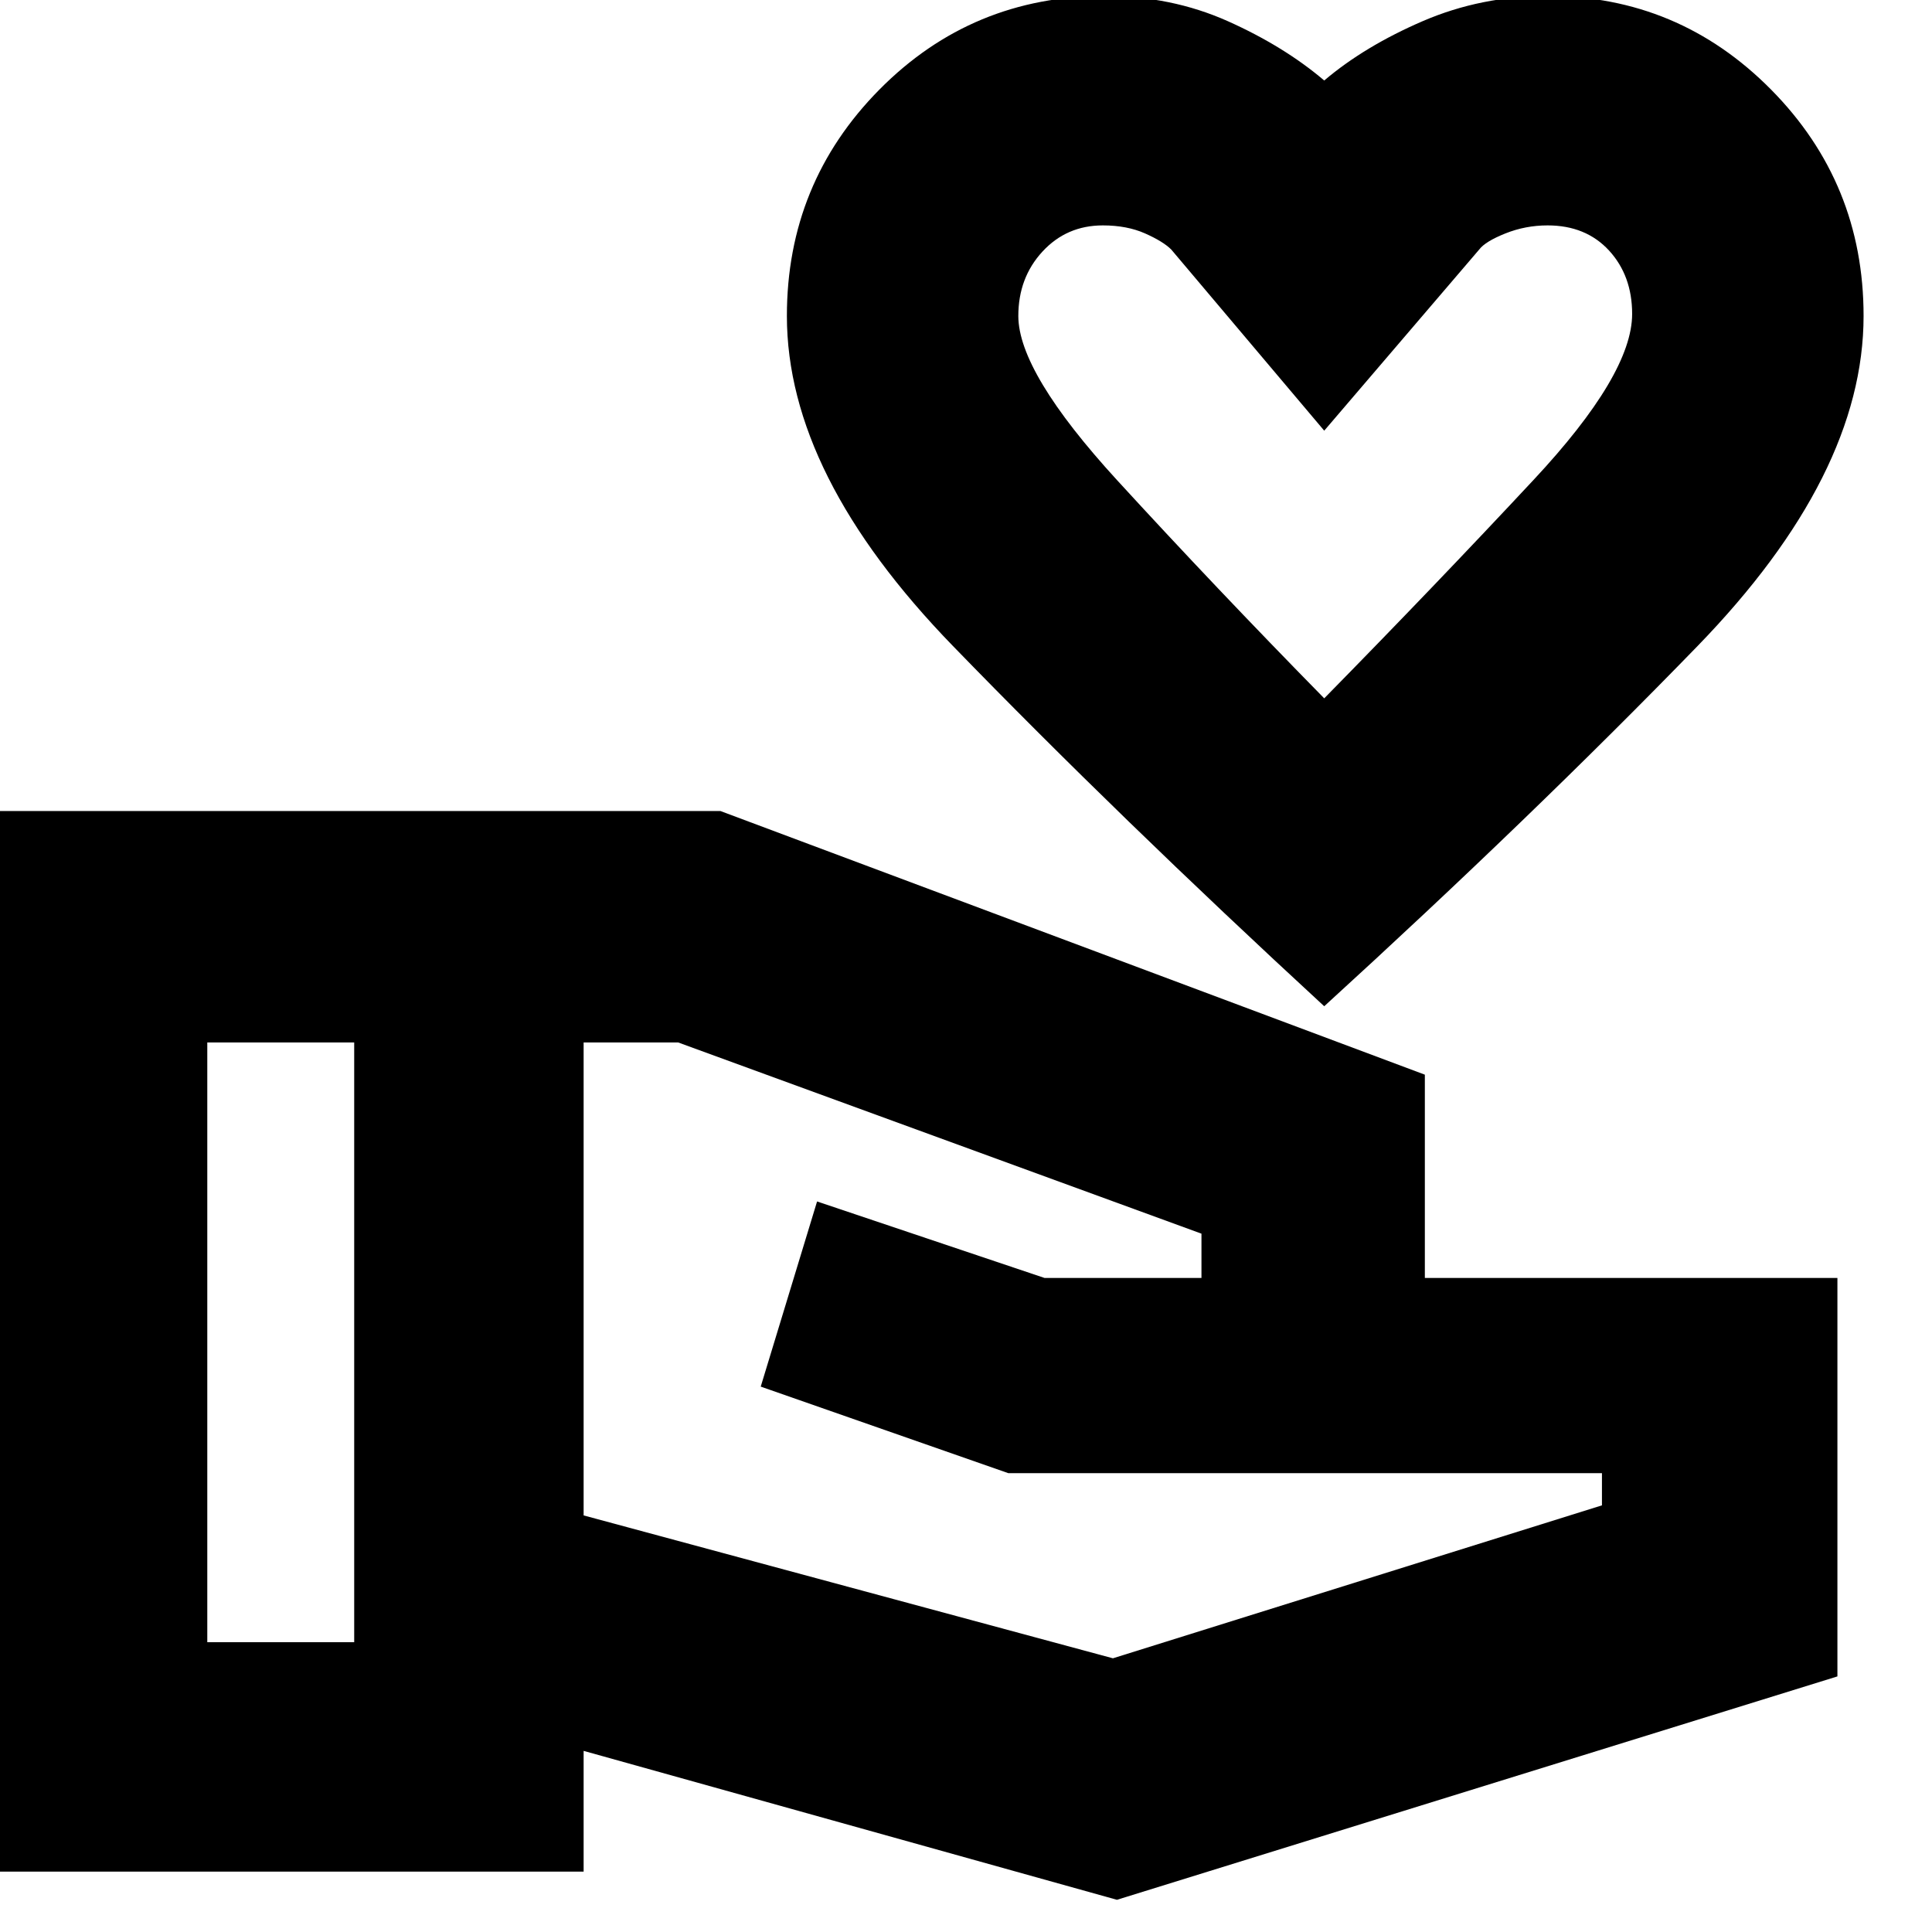 <svg xmlns="http://www.w3.org/2000/svg" height="24" width="24"><path d="M16.45 12.5q-2.55-2.35-4.612-4.475-2.063-2.125-2.063-4.1 0-1.65 1.15-2.813 1.15-1.162 2.8-1.162.825 0 1.525.312.7.313 1.2.738.5-.425 1.225-.738.725-.312 1.55-.312Q20.85-.05 22 1.112q1.15 1.163 1.15 2.813 0 1.975-2.062 4.1-2.063 2.125-4.638 4.475Zm0-3.825q1.375-1.4 2.6-2.713Q20.275 4.65 20.275 3.9q0-.475-.287-.788-.288-.312-.763-.312-.275 0-.525.1t-.325.2L16.45 5.35l-1.9-2.25q-.1-.1-.325-.2t-.525-.1q-.45 0-.75.325t-.3.8q0 .7 1.225 2.038Q15.1 7.3 16.45 8.675Zm0-2.95ZM13.875 23.6 7.25 21.75v1.5H-.275V10.075H8.95l8.75 3.275v2.525h5.125v4.95Zm-11.3-3.2H4.4v-7.45H2.575Zm11.25.2 6.075-1.9v-.4h-7.375L9.45 17.225l.7-2.3 2.825.95h1.95v-.55l-6.5-2.375H7.25v5.875Z"/></svg>